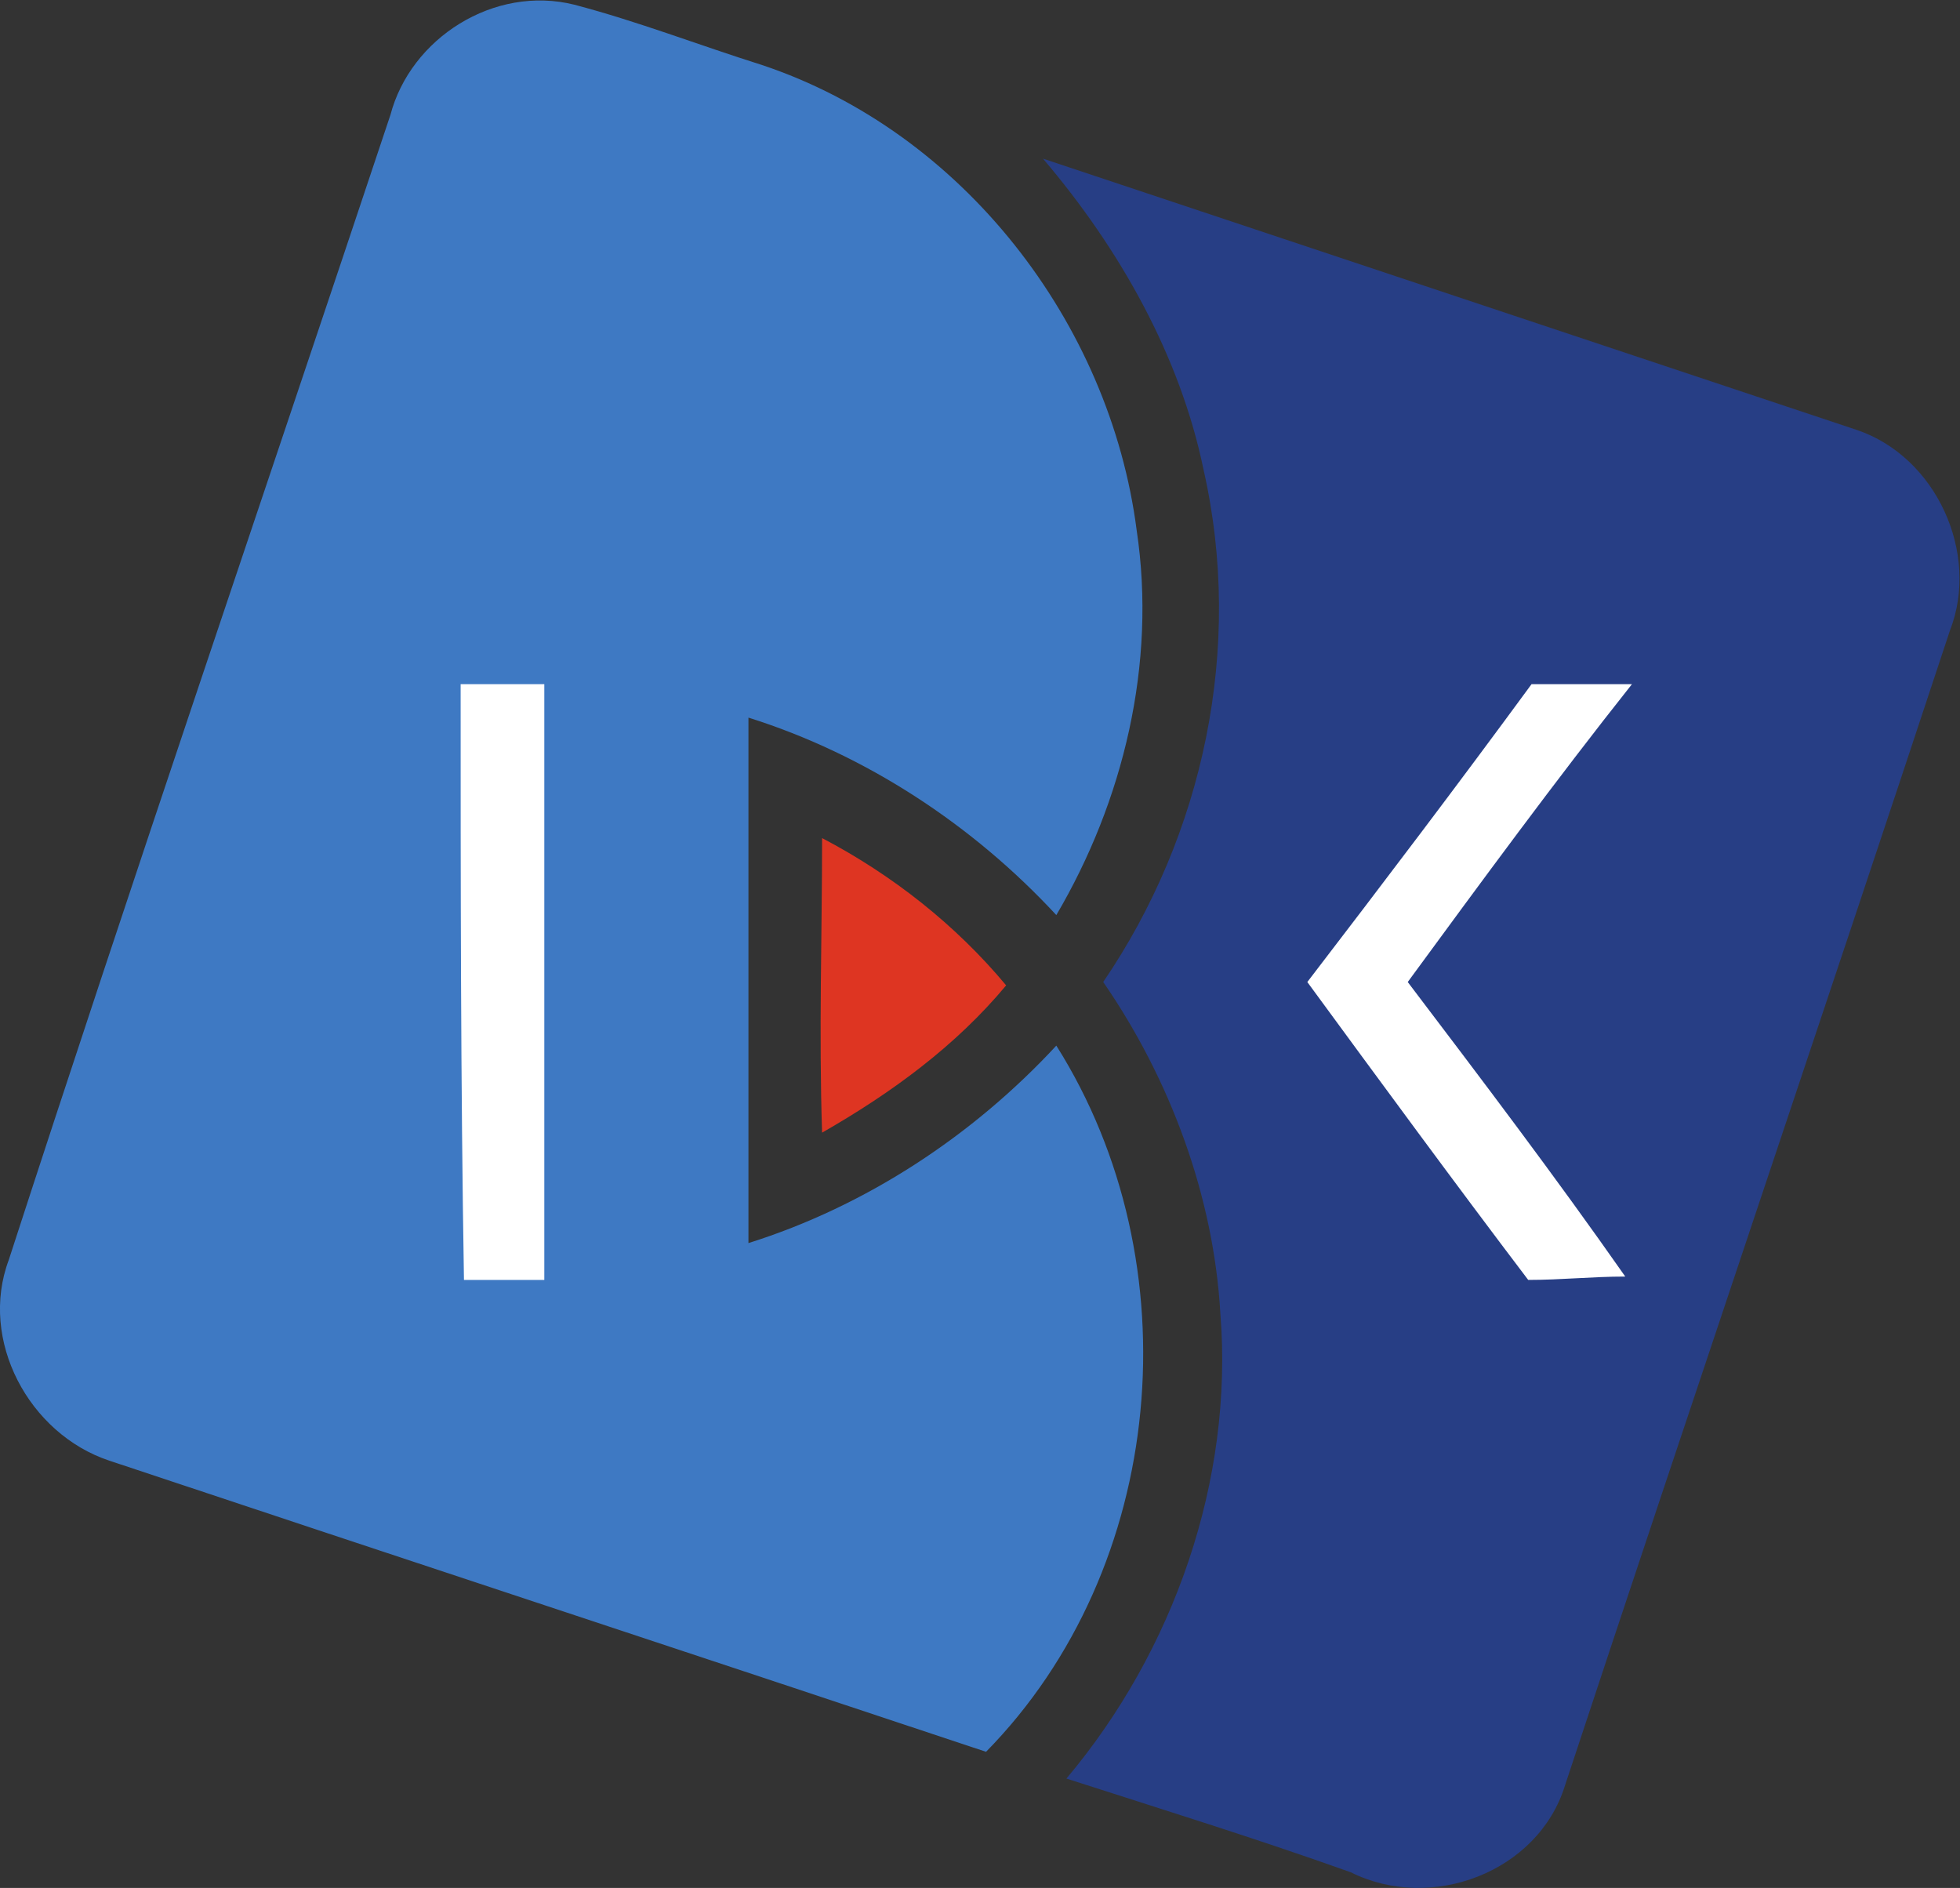 <?xml version="1.0" encoding="UTF-8"?>
<svg width="94.993" height="91.495" version="1.1" viewBox="0 0 94.993 91.495" xml:space="preserve" xmlns="http://www.w3.org/2000/svg" xmlns:cc="http://creativecommons.org/ns#" xmlns:dc="http://purl.org/dc/elements/1.1/" xmlns:rdf="http://www.w3.org/1999/02/22-rdf-syntax-ns#"><rect x="0" y="0" width="94.993" height="91.495" fill="#333333" stroke="none"/><g transform="matrix(1.333 0 0 -1.333 8.3288e-5 91.494)"><path d="m14.193 64.451c0.73 2.798 3.772 4.745 6.692 4.015 2.312-0.609 4.502-1.46 6.814-2.19 7.301-2.434 12.655-9.37 13.628-16.913 0.73-4.867-0.487-9.857-2.921-13.994-3.042 3.285-6.936 5.841-11.194 7.179v-19.104c4.259 1.339 8.153 3.894 11.194 7.179 4.989-7.909 4.016-18.982-2.555-25.674-10.586 3.528-21.295 7.057-31.88 10.586-2.921 0.973-4.746 4.381-3.651 7.301 4.502 13.872 9.248 27.744 13.872 41.615" fill="#3e79c3"/><path d="m37.921 62.87c9.856-3.285 19.712-6.571 29.568-9.856 2.92-0.974 4.502-4.503 3.407-7.301-4.624-13.994-9.37-27.987-13.993-41.98-0.974-3.165-4.867-4.624-7.788-3.165-3.407 1.217-6.936 2.312-10.342 3.408 3.893 4.624 6.084 10.829 5.597 16.913-0.243 4.259-1.825 8.518-4.259 12.047 3.65 5.354 5.111 12.168 3.65 18.617-0.852 4.137-3.042 8.031-5.84 11.317" fill="#273e85"/><path d="m16.748 43.765h3.042v-21.66h-2.921c-0.121 7.18-0.121 14.48-0.121 21.66" fill="#fff"/><path d="m55.686 43.765h3.65c-2.799-3.529-5.475-7.179-8.153-10.83 2.677-3.529 5.354-7.057 7.909-10.708-1.217 0-2.312-0.122-3.529-0.122-2.677 3.529-5.354 7.18-8.031 10.83 2.798 3.65 5.476 7.179 8.153 10.83" fill="#fff"/><path d="m29.89 38.168c2.556-1.339 4.867-3.163 6.692-5.355-1.825-2.19-4.137-3.892-6.692-5.354-0.121 3.65 0 7.179 0 10.708" fill="#de3522"/></g></svg>

